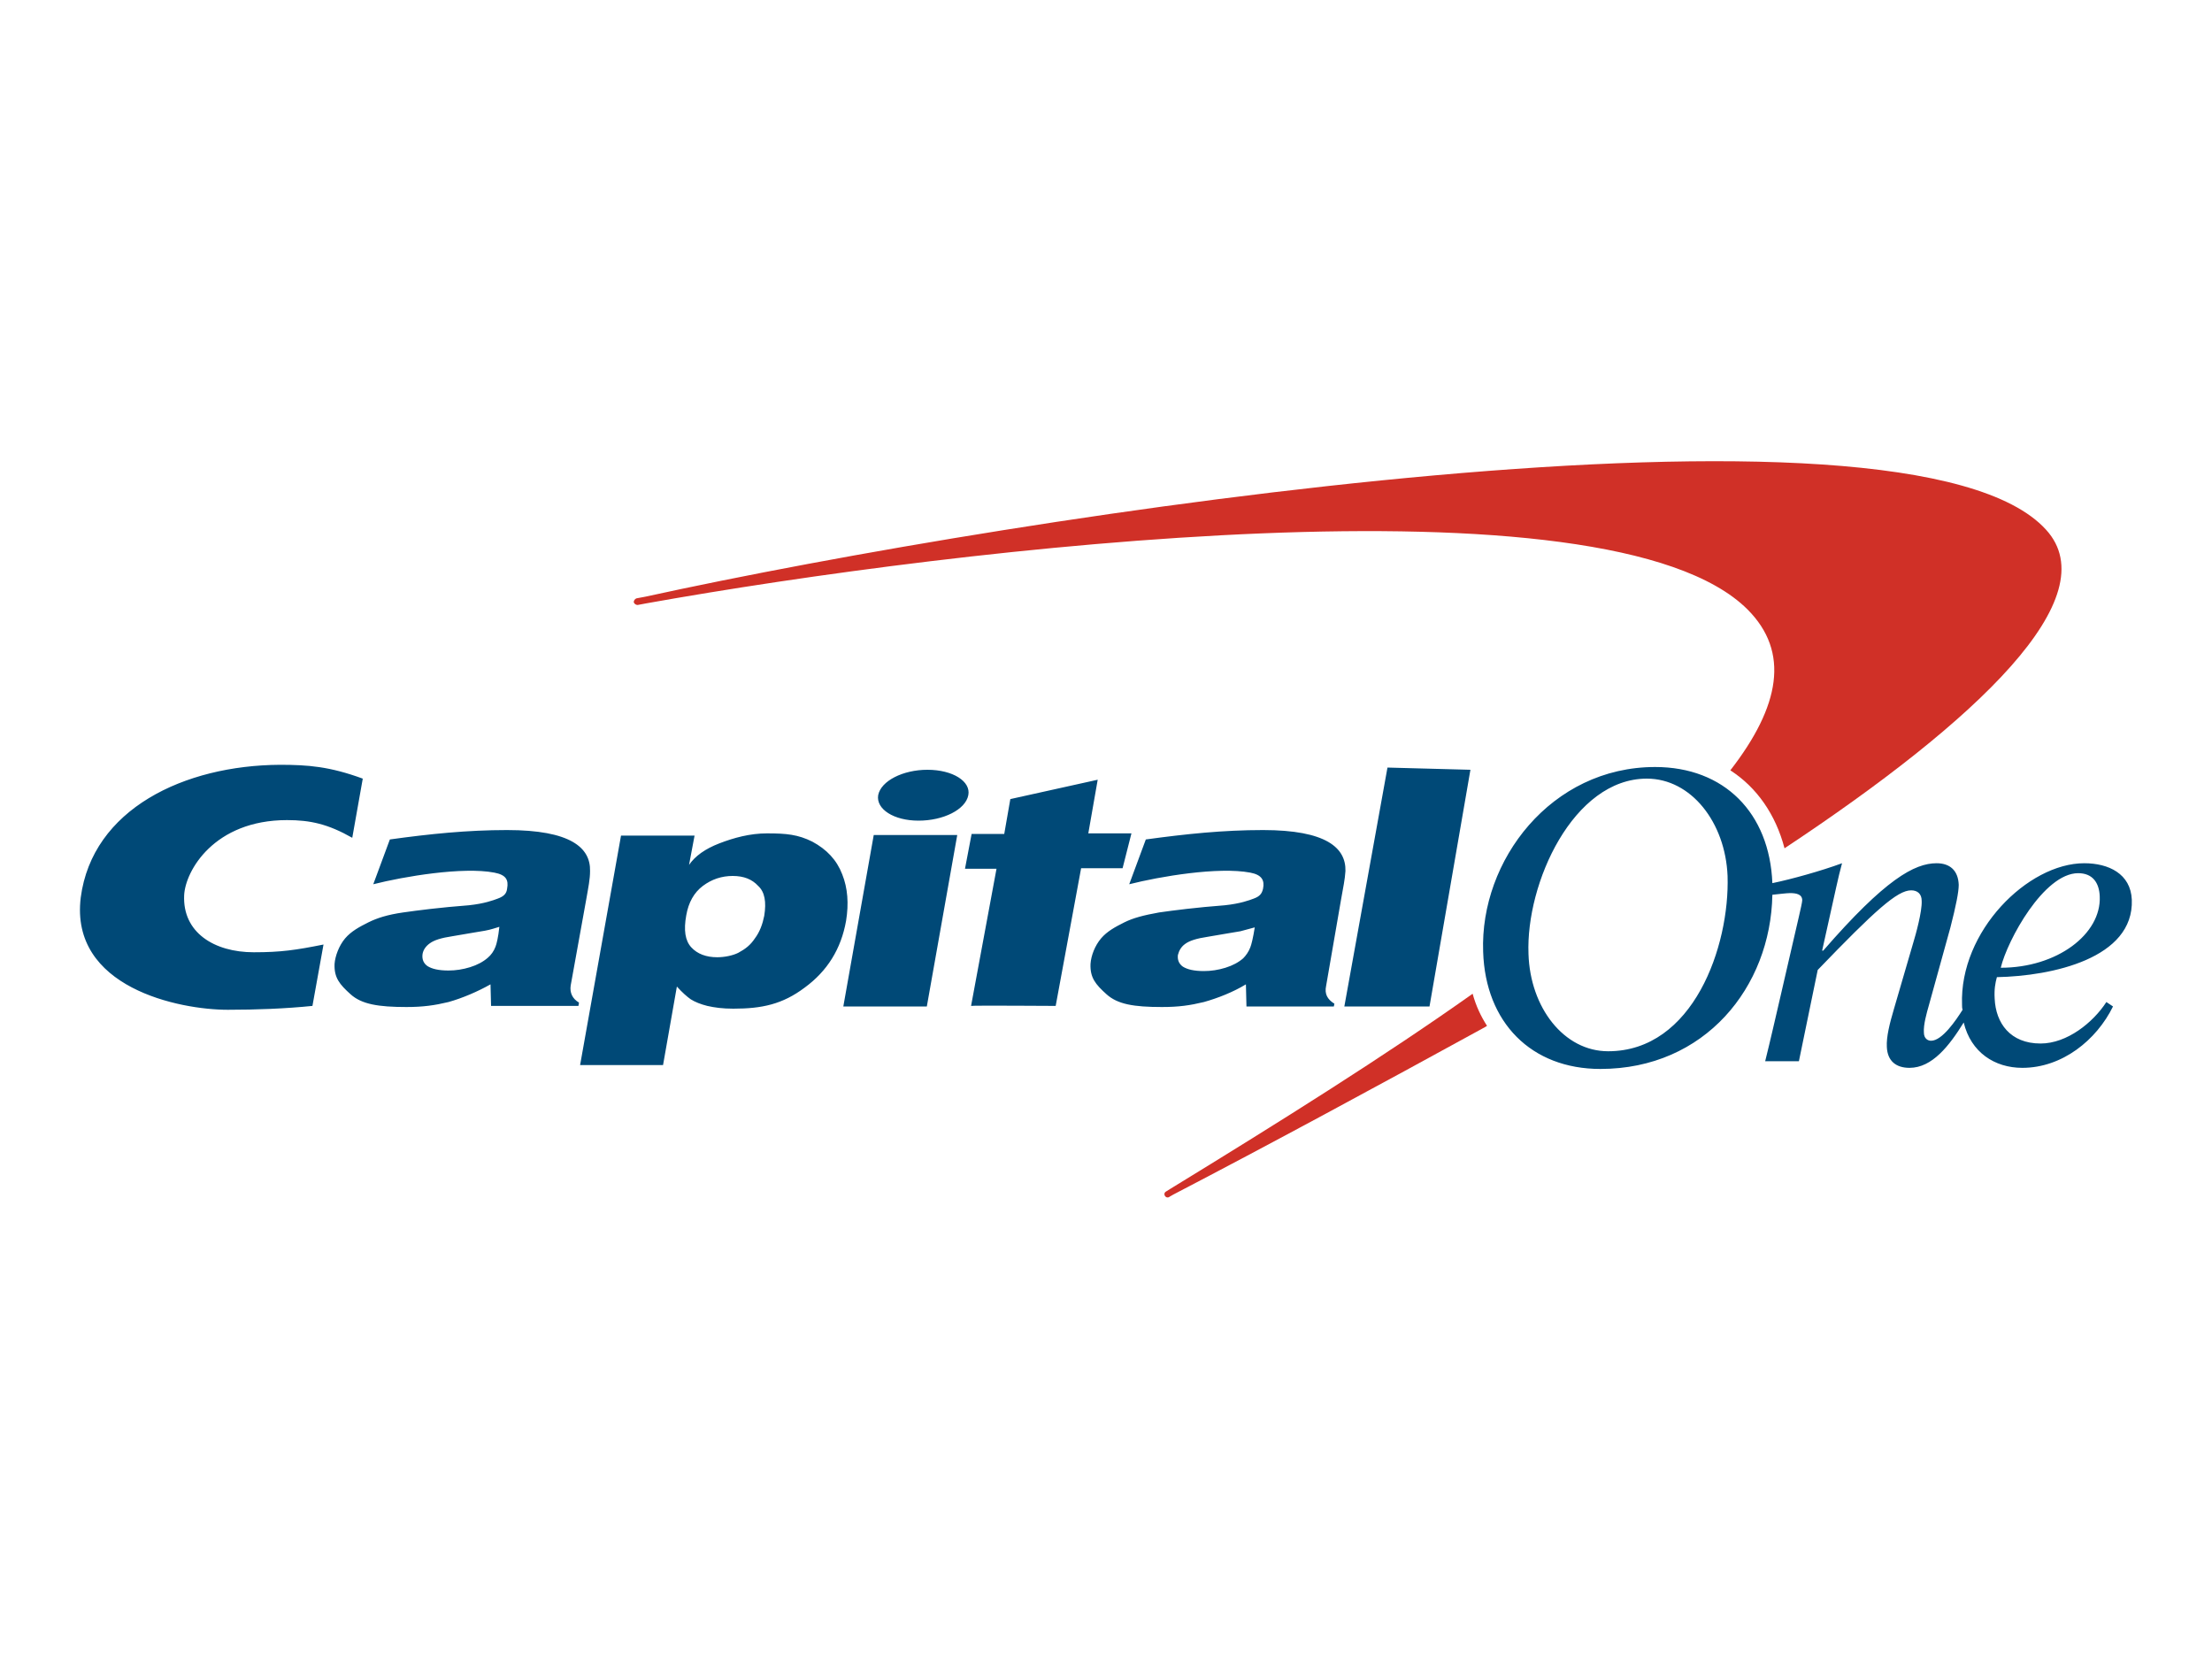 <?xml version="1.0" encoding="utf-8"?>
<!-- Generator: Adobe Illustrator 23.0.3, SVG Export Plug-In . SVG Version: 6.00 Build 0)  -->
<svg version="1.1"
	 id="logosvg.com" xmlns:cc="http://creativecommons.org/ns#" xmlns:dc="http://purl.org/dc/elements/1.1/" xmlns:rdf="http://www.w3.org/1999/02/22-rdf-syntax-ns#"
	 xmlns="http://www.w3.org/2000/svg" xmlns:xlink="http://www.w3.org/1999/xlink" x="0px" y="0px" viewBox="0 0 400 300"
	 style="enable-background:new 0 0 400 300;" xml:space="preserve">
<style type="text/css">
	.st0{fill:#D03027;}
	.st1{fill:#004977;}
</style>
<path id="red" class="st0" d="M266.3,179.7C266.3,179.8,266.3,179.8,266.3,179.7c-15.8,11.2-34.6,23-54.7,35.3l-0.8,0.5
	c-0.3,0.2-0.3,0.6-0.1,0.8c0.2,0.3,0.6,0.3,0.8,0.1l0.7-0.4c17.1-8.9,36.7-19.5,56.4-30.3c0.1-0.1,0.2-0.1,0.3-0.2
	C267.8,183.8,266.9,181.9,266.3,179.7z M370,95.8c-24.9-27.5-185.2-2.8-253.3,12.1l-1.6,0.3c-0.3,0.1-0.5,0.4-0.5,0.7
	c0.1,0.3,0.4,0.5,0.7,0.5l1.6-0.3c56.5-10.1,173.9-24,199.1,1.1c7.7,7.7,5.9,17.5-3.1,29.1c4.8,3.1,8.2,8,9.8,14.1
	C357.7,130.2,381.1,108,370,95.8L370,95.8z"/>
<path id="blue" class="st1" d="M103.2,178.2l2.8-15.5c0.4-2.3,0.7-3.7,0.7-5.2c0.1-4.2-3.5-7.4-15-7.4c-7.2,0-14,0.7-21.2,1.7
	l-3,8.1c5.5-1.4,16.2-3.2,21.9-2.1c2.1,0.4,2.6,1.3,2.3,2.9c-0.1,0.9-0.6,1.4-1.7,1.8c-0.8,0.3-2.4,0.9-5.2,1.2
	c-5.2,0.4-9.1,0.9-11.9,1.3c-2.8,0.4-4.7,1-6.3,1.8c-1.6,0.8-3.1,1.6-4.2,2.9c-1.1,1.3-1.8,3.2-1.9,4.6c-0.1,2.5,0.9,3.7,2.9,5.5
	c2,1.8,5,2.3,10.1,2.3c3,0,5.1-0.3,7.6-0.9c2.5-0.7,5.3-1.9,7.6-3.2l0.1,3.9l15.8,0l0.1-0.6C103.5,180.6,103,179.5,103.2,178.2z
	 M89.6,171.2c-0.3,0.8-0.8,1.5-1.4,2c-0.8,0.7-1.9,1.3-3.2,1.7c-1.3,0.4-2.6,0.6-3.9,0.6c-1.8,0-3-0.3-3.8-0.8
	c-0.7-0.5-1-1.2-0.9-2.1c0.1-0.8,0.6-1.5,1.3-2c0.8-0.6,2.1-1,4.1-1.3c2.8-0.5,4.8-0.8,5.9-1c1.1-0.2,1.9-0.5,2.6-0.7
	C90.1,169.5,89.8,170.7,89.6,171.2z M175.1,143.8c-0.5,2.6-4.5,4.6-9,4.6c-4.5,0-7.7-2.1-7.3-4.6c0.5-2.6,4.5-4.6,8.9-4.6
	C172.3,139.2,175.6,141.3,175.1,143.8z M158,151h15.1l-5.5,31h-15.1L158,151z M242.5,162.7c0.4-2.3,0.7-3.6,0.8-5.2
	c0.1-4.2-3.5-7.4-14.9-7.4c-7.2,0-13.9,0.7-21.2,1.7l-3,8.1c5.5-1.4,16.1-3.2,21.9-2.1c2.1,0.4,2.6,1.4,2.3,2.9
	c-0.2,0.9-0.6,1.4-1.7,1.8c-0.8,0.3-2.4,0.9-5.2,1.2c-5.2,0.4-9.1,0.9-11.9,1.3c-2.8,0.5-4.7,1-6.3,1.8c-1.6,0.8-3.1,1.6-4.2,2.9
	c-1.1,1.3-1.8,3.1-1.9,4.6c-0.1,2.5,0.9,3.7,2.9,5.5c2,1.8,4.9,2.3,10,2.3c3.1,0,5.1-0.3,7.6-0.9c2.5-0.7,5.3-1.8,7.6-3.2l0.1,4
	l15.8,0l0.1-0.5c-1.3-0.8-1.8-1.8-1.5-3.2L242.5,162.7z M226.1,171.3c-0.3,0.8-0.8,1.5-1.3,2c-0.8,0.7-1.9,1.3-3.2,1.7
	c-1.3,0.4-2.6,0.6-3.9,0.6c-1.8,0-3-0.3-3.8-0.8c-0.7-0.5-1-1.2-0.9-2.1c0.2-0.8,0.6-1.5,1.3-2c0.8-0.6,2.1-1,4.1-1.3
	c2.8-0.5,4.8-0.8,5.9-1c1.1-0.3,1.9-0.5,2.6-0.7C226.6,169.6,226.3,170.8,226.1,171.3z M45.9,172.2c4.9,0,7.6-0.4,12.6-1.4l-2,11.1
	c-4.9,0.5-10.2,0.7-15.3,0.7c-8.8,0-28.6-4-26.6-20.3c2.1-16,18.7-23.9,36-24c5.1,0,9,0.3,15,2.5l-1.9,10.7
	c-4.4-2.5-7.6-3.2-11.8-3.2c-13.2,0-18.4,9.2-18.6,13.6C33,168.6,38.7,172.2,45.9,172.2z M203,157l-7.5,0l-4.6,24.9
	c0,0-15.2-0.1-15.3,0l4.6-24.8h-5.7l1.2-6.3h5.9v0l1.1-6.3l15.8-3.5l-1.7,9.7h7.8L203,157z M250.9,138.8l15,0.4l-7.4,42.8l-15.4,0
	L250.9,138.8z M152.3,158.1c-1-2.6-2.8-4.5-5.4-5.9c-2.6-1.3-4.7-1.5-8.2-1.5c-3.1,0-6,0.8-8.6,1.8c-2.6,1-4.4,2.3-5.5,3.9l1-5.3
	h-13.3l-7.4,41.5l15,0l2.5-14.2c1,1.1,1.8,1.8,2.5,2.3c0.8,0.5,1.8,0.9,3,1.2c1.3,0.3,2.8,0.5,4.7,0.5c5.2,0,8.9-0.8,12.9-3.8
	c4.1-3,6.6-7,7.5-12.1C153.5,163.4,153.3,160.6,152.3,158.1z M138.2,165.6c-0.3,1.5-0.8,2.9-1.7,4.1c-0.8,1.2-1.7,1.9-3,2.6
	c-1,0.5-2.5,0.8-3.8,0.8c-2,0-3.6-0.6-4.7-1.8c-1.1-1.2-1.4-3.1-0.9-5.8c0.4-2.3,1.4-4.1,3-5.3c1.6-1.2,3.4-1.8,5.4-1.8
	s3.5,0.6,4.6,1.8C138.3,161.3,138.6,163.1,138.2,165.6z M385.5,162.7c-0.2-4.7-4.2-6.6-8.6-6.6c-10.2,0-22.6,12.3-22.1,25.6
	c0,0.3,0,0.6,0.1,0.9c-1.2,1.9-3.7,5.6-5.7,5.6c-0.6,0-1.3-0.4-1.3-1.5c-0.1-1.4,0.5-3.5,0.9-4.9l3.9-14.1c1-3.9,1.5-6.4,1.5-7.7
	c-0.1-2.6-1.6-3.9-4-3.9c-4,0-9.3,2.9-20.5,15.8h-0.2l1.4-6.3c0.8-3.5,1.5-7,2.2-9.5c-3.8,1.4-9.2,2.9-12.6,3.6
	c-0.5-12.7-8.7-21-21.2-21c-18.8,0-31.7,16.9-31.1,33.4c0.4,12.8,8.7,21.2,21.2,21.2c18.9,0,30.8-14.8,31.1-31.5
	c1-0.1,2.6-0.3,3.2-0.3c1.1,0,2.2,0.2,2.2,1.3c0,0.6-1.2,5.4-1.4,6.4l-2.4,10.4c-1,4.3-2,8.7-2.9,12.3h6.1l3.4-16.5
	c10.4-10.8,14.4-14.4,16.9-14.4c1.1,0,1.9,0.6,1.9,1.9c0.1,1.9-1.1,6.2-1.5,7.5l-3.5,12c-0.8,2.7-1.4,5.1-1.3,6.9
	c0.1,2.6,1.7,3.8,4.1,3.8c4.1,0,7.2-4,9.8-8.2c1.3,5.4,5.6,8.2,10.6,8.2c7.2,0,13.4-5,16.4-11.1l-1.2-0.8c-2.4,3.7-7.1,7.5-11.9,7.5
	c-5.5,0-8.1-3.7-8.3-8.1c-0.1-1.7,0.1-2.8,0.4-3.9C371.1,176.5,385.9,173.3,385.5,162.7z M375.8,157.9c2.6,0,3.8,1.7,3.9,4.2
	c0.3,6.8-7.7,12.9-17.9,12.9C363,170,369.6,157.9,375.8,157.9z M290.8,190.1c-8,0-14.1-7.9-14.4-17.6c-0.5-12.8,8.1-31.7,21.4-31.7
	c8,0,14.2,7.9,14.6,17.6C312.8,171.1,306.2,190.1,290.8,190.1z"/>
</svg>
